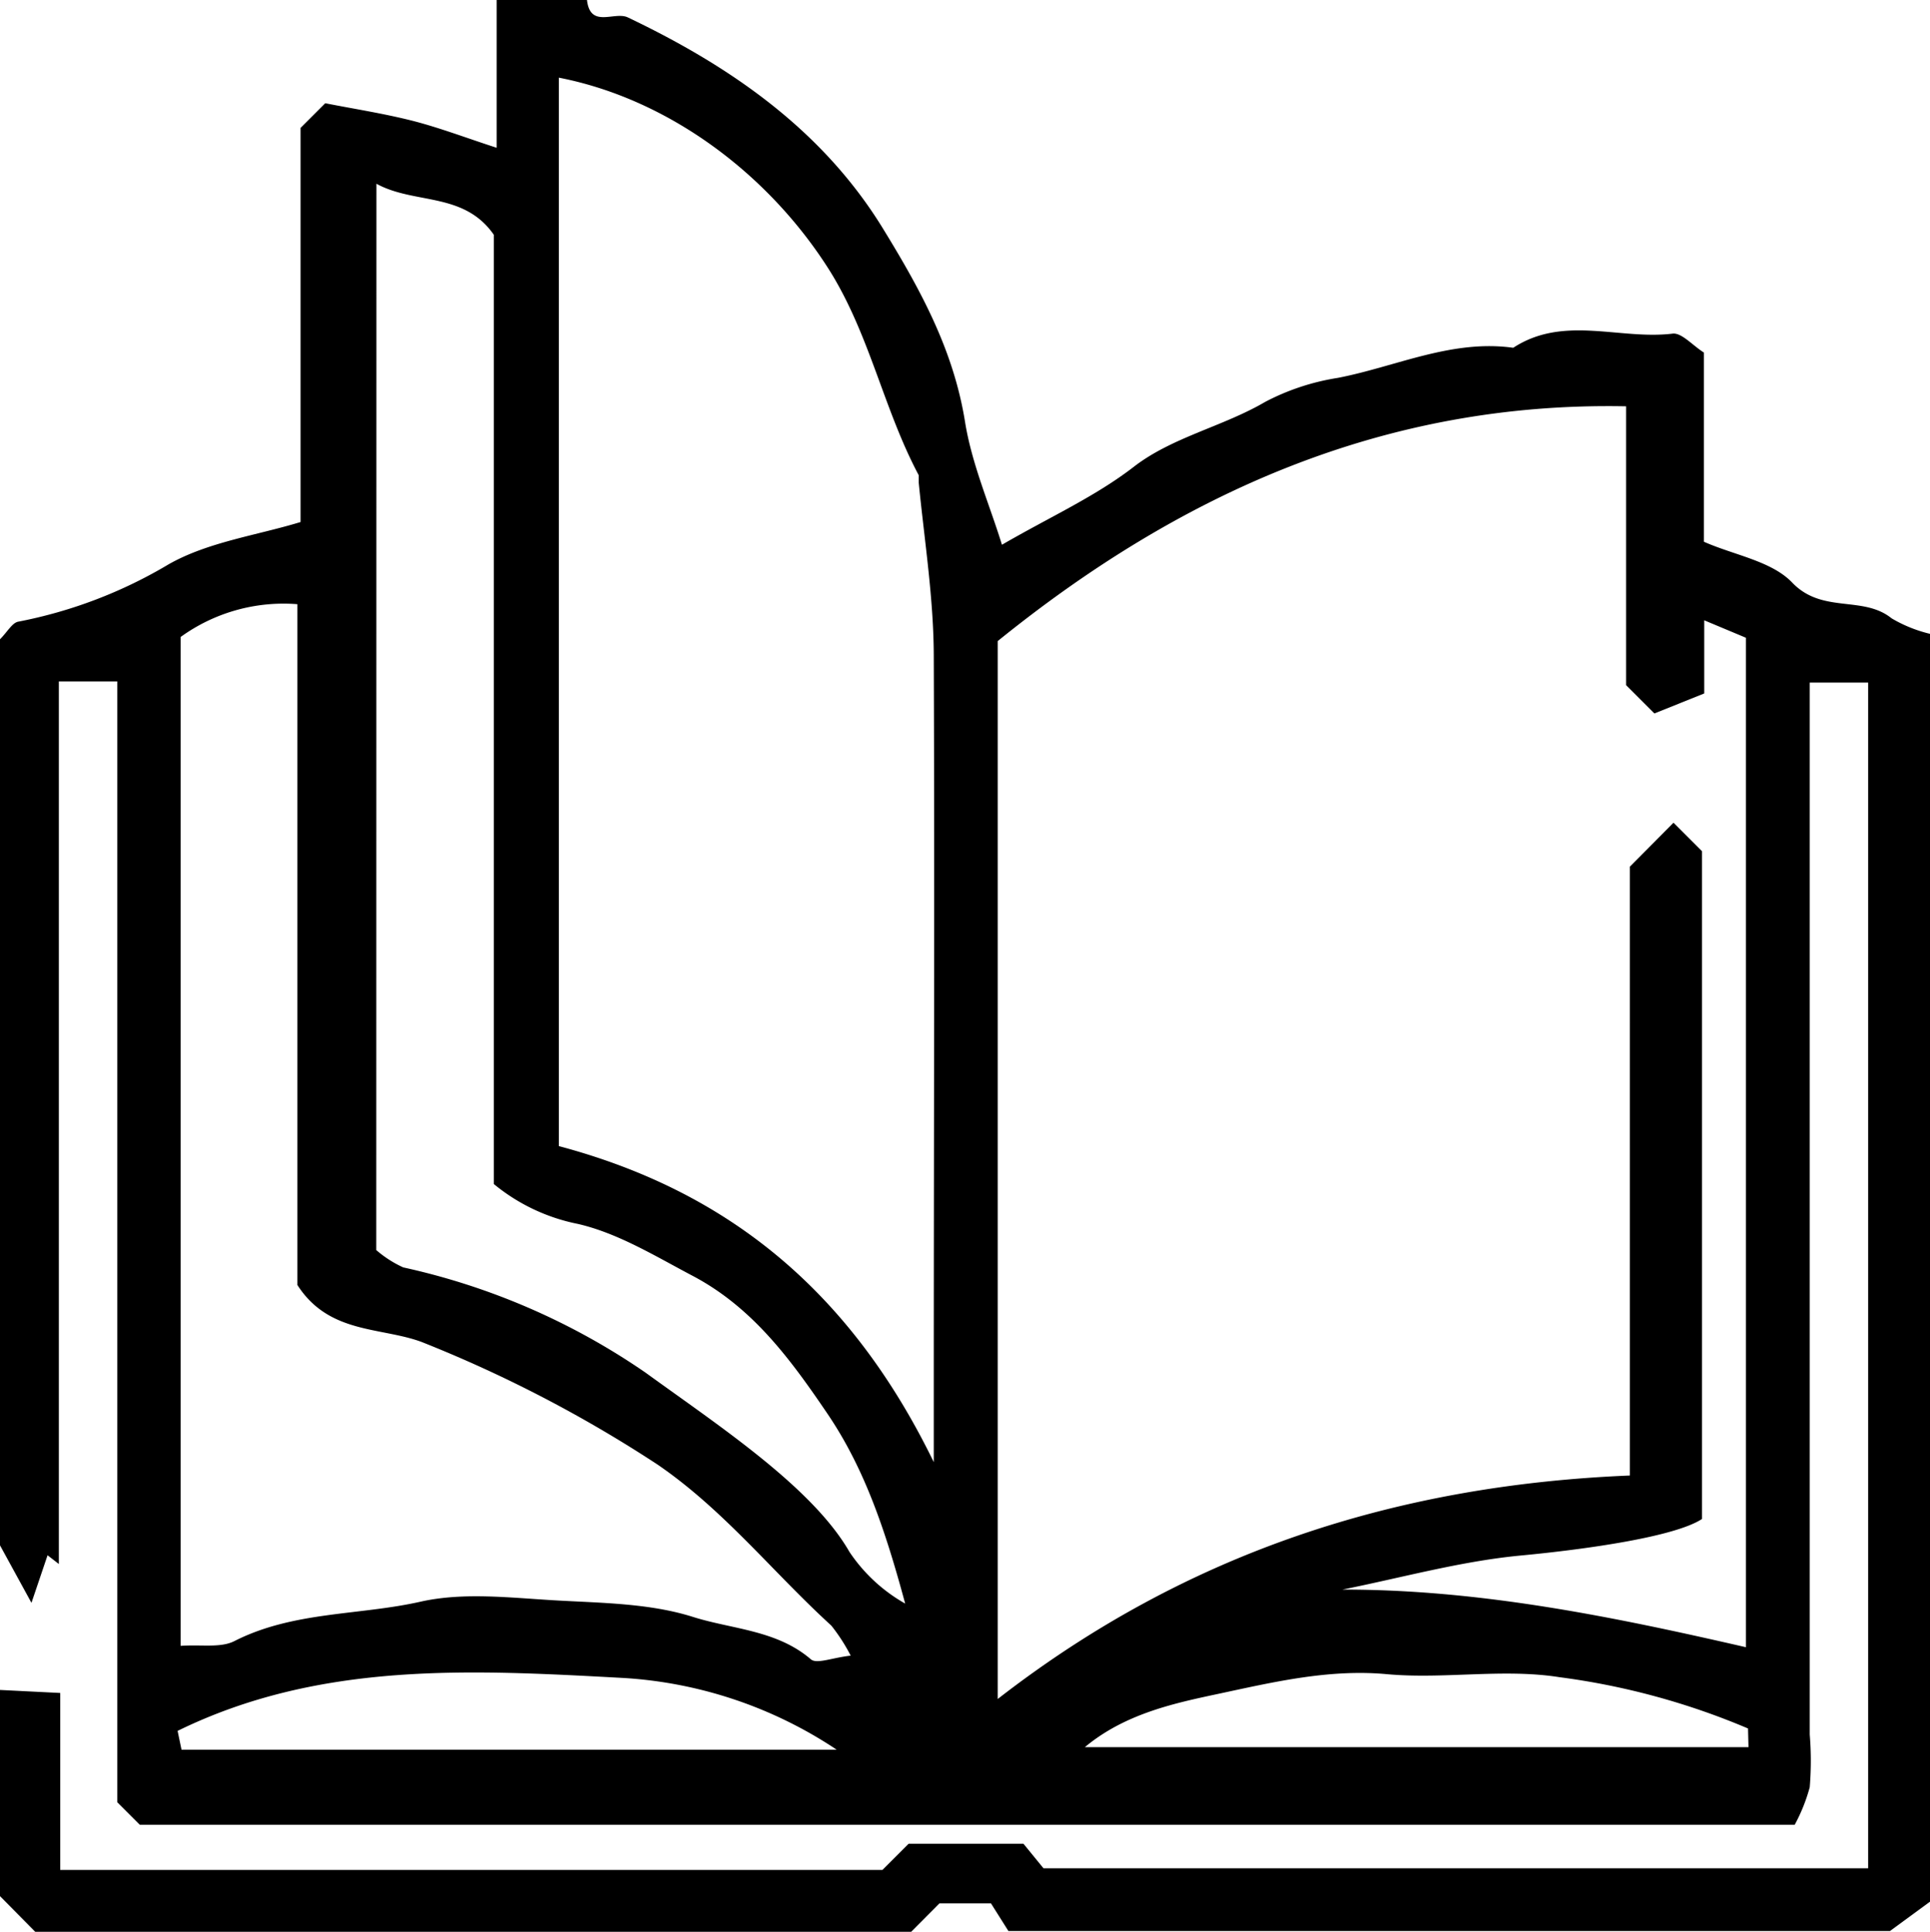 <svg xmlns="http://www.w3.org/2000/svg" viewBox="0 0 128.23 128.37"><g id="Layer_2" data-name="Layer 2"><g id="Layer_1-2" data-name="Layer 1"><path d="M128.23,42.12v84.25l-2.66,1.95H67l-1.16-1.84H62.42l-1.88,1.89H2.34L0,126V112.3l4,.2v11.76H58.63l1.74-1.74H68l1.33,1.63h54.79V45.36h-3.88v69.9a21.48,21.48,0,0,1,0,3.5,11.47,11.47,0,0,1-1,2.5H9.29l-1.5-1.5V45.28H3.91v58.65l-.75-.58-1.07,3.16L0,102.69V42.48c.5-.5.81-1.1,1.22-1.17a30.93,30.93,0,0,0,10-3.82c2.62-1.48,5.83-1.91,8.75-2.8V8.5l1.64-1.64c1.87.37,3.9.68,5.89,1.19C29.3,8.52,31.08,9.2,33,9.82V0h6c.22,1.92,1.83.73,2.72,1.16,6.88,3.28,13,7.54,17,14.12,2.45,4,4.64,8,5.4,12.77.45,2.79,1.62,5.46,2.45,8.15,3.17-1.84,6.2-3.2,8.76-5.18s5.93-2.67,8.74-4.32a15.54,15.54,0,0,1,4.82-1.59c3.87-.75,7.56-2.57,11.65-2,3.35-2.19,7.07-.51,10.59-.94.6-.07,1.32.78,2.08,1.26V36c2,.89,4.51,1.28,5.88,2.73,2,2.07,4.68.82,6.59,2.36A9.23,9.23,0,0,0,128.23,42.12ZM116,109.46V42.38l-2.77-1.16v4.86l-3.31,1.33-1.88-1.88V27C92,26.68,78.44,32.77,66.29,42.6v70.3c12.59-9.78,26.58-14.22,42-14.85V57.59l2.9-2.92,1.89,1.89v44.38c-1.77,1.16-7.49,2-12.18,2.44-3.94.39-7.81,1.47-11.71,2.25C98.3,105.62,107.08,107.41,116,109.46ZM37.13,5.16v71c11.26,3,19.39,9.66,24.91,21V92.28c0-16.2.06-32.4,0-48.6,0-3.88-.62-7.74-1-11.61,0-.17,0-.36,0-.49-2.33-4.38-3.25-9.32-5.92-13.6C51.11,11.61,44.47,6.59,37.13,5.16ZM12,109.37c1.35-.1,2.63.15,3.56-.31,3.92-2,8.29-1.7,12.4-2.63,2.86-.64,6-.25,9-.08s6.21.19,9.06,1.09c2.61.83,5.58.87,7.85,2.82.39.34,1.44-.11,2.65-.24a11.92,11.92,0,0,0-1.29-2c-3.88-3.54-7.14-7.69-11.56-10.71A87.16,87.16,0,0,0,28,89.17c-2.72-1-6.15-.52-8.24-3.78V40.15A11.66,11.66,0,0,0,12,42.33Zm13-26.3a7.43,7.43,0,0,0,1.79,1.15,45.53,45.53,0,0,1,16.11,7c4.92,3.57,11.08,7.62,13.54,11.91a10.91,10.91,0,0,0,3.7,3.43c-1.33-4.92-2.71-9-5.18-12.64s-5-7.08-9-9.17c-2.46-1.3-4.92-2.81-7.57-3.42a12.66,12.66,0,0,1-5.58-2.65V15.6c-2-2.87-5.27-2-7.8-3.39Zm30.59,33.2a28.6,28.6,0,0,0-14.22-4.77c-10-.54-20.08-1.13-29.57,3.52l.26,1.25Zm60.55-1.41a47.9,47.9,0,0,0-12.54-3.41c-3.74-.59-7.67.15-11.47-.2s-7.5.52-11.05,1.28c-2.95.63-6.29,1.31-9,3.57h44.09Z"/></g></g></svg>